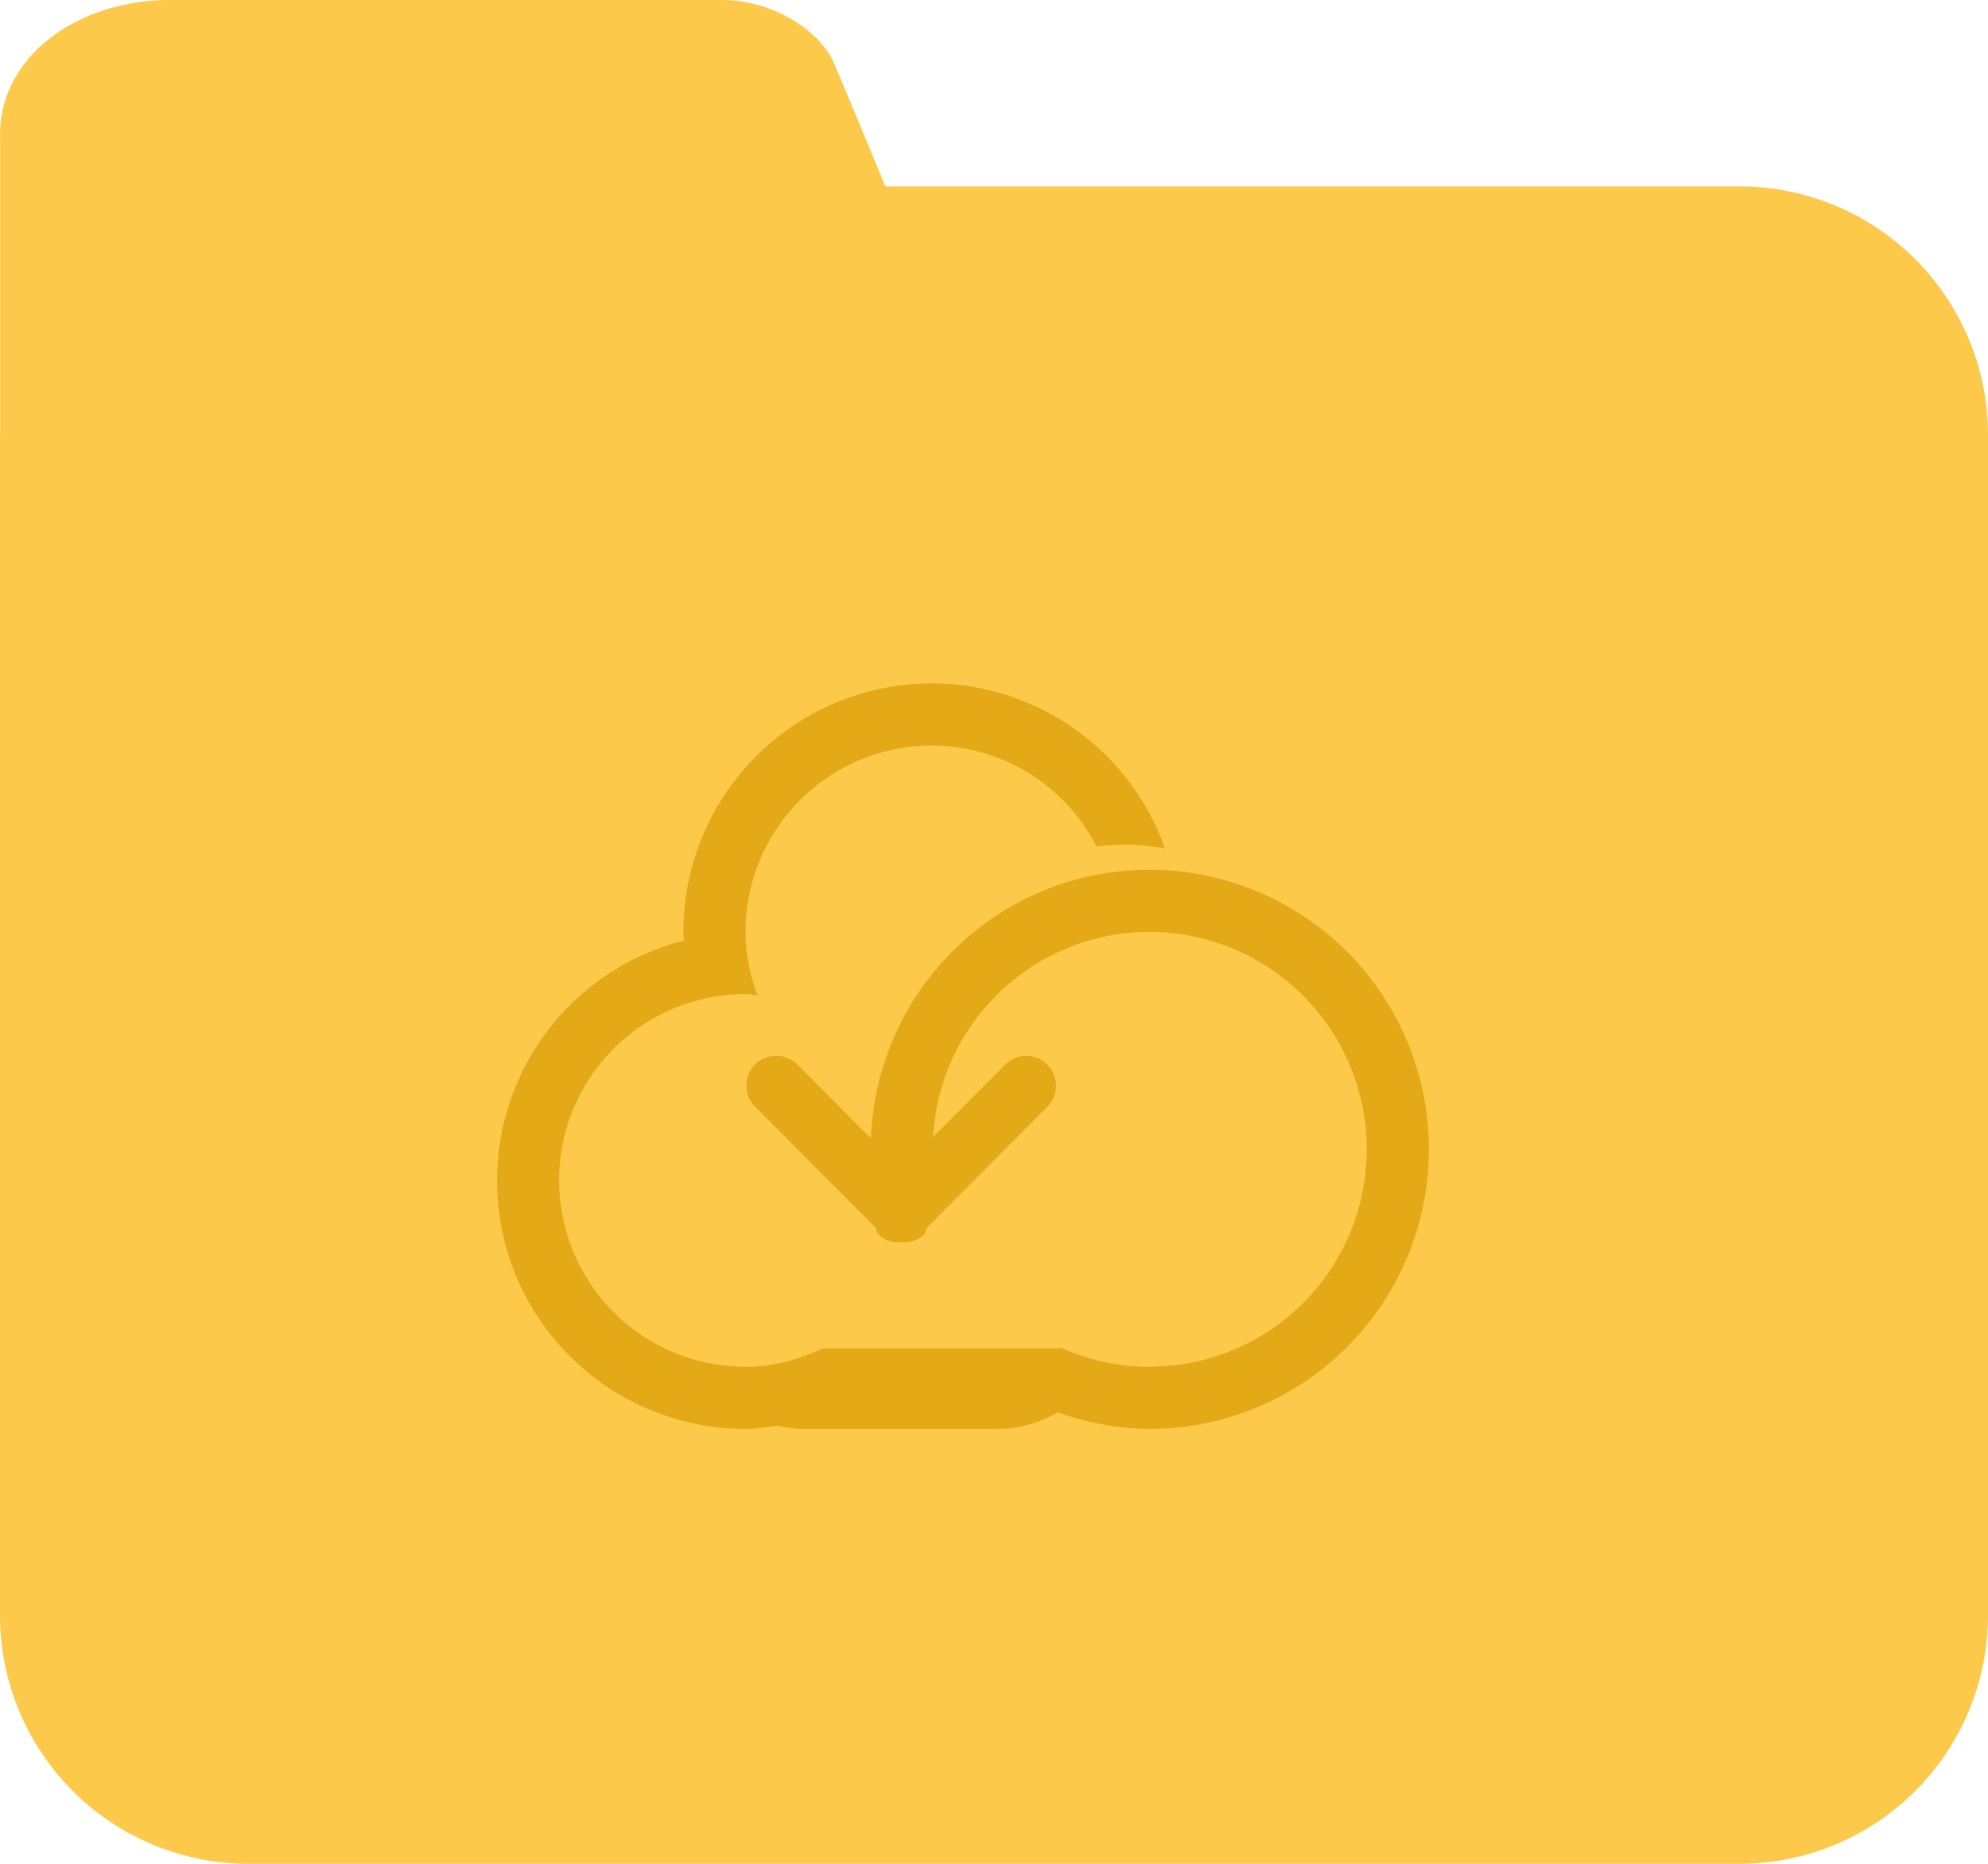 <svg xmlns="http://www.w3.org/2000/svg" width="32" height="30">
  <path fill-rule="evenodd" fill="#FDC94A" d="M28 30H4a4 4 0 0 1-4-4V7l.002-.018v-4.83C.002.93 1.225 0 2.734 0h8.902c.755 0 1.558.459 1.801 1.042L14.253 3H28a4 4 0 0 1 4 4v19a4 4 0 0 1-4 4z"/>
  <path fill-rule="evenodd" fill="#E4A917" d="M16.857 17.136a.482.482 0 0 1 .003.678l-1.938 1.946c-.02.035-.015.077-.044.107a.46.46 0 0 1-.37.128.458.458 0 0 1-.37-.128c-.029-.03-.024-.072-.044-.107l-1.938-1.946a.48.48 0 0 1 .678-.68l1.184 1.189C14.113 15.922 16.075 14 18.5 14a4.5 4.5 0 0 1 0 9 4.471 4.471 0 0 1-1.473-.267 1.926 1.926 0 0 1-.967.267h-3.12c-.148 0-.291-.02-.43-.051-.169.021-.335.051-.51.051a4 4 0 0 1-4-4 3.992 3.992 0 0 1 3.01-3.862c-.001-.046-.01-.091-.01-.138a4 4 0 0 1 4-4 3.987 3.987 0 0 1 3.75 2.652c-.193-.023-.383-.057-.583-.057a5.14 5.14 0 0 0-.515.031A2.987 2.987 0 0 0 15 12a3 3 0 0 0-3 3c0 .36.074.7.19 1.019-.064-.004-.125-.019-.19-.019a3 3 0 1 0 0 6c.45 0 .867-.119 1.248-.297h3.788c.016 0 .029-.009.044-.009.435.193.913.306 1.42.306a3.5 3.5 0 1 0 0-7 3.49 3.49 0 0 0-3.48 3.301l1.162-1.167a.475.475 0 0 1 .675.002z"/>
</svg>
